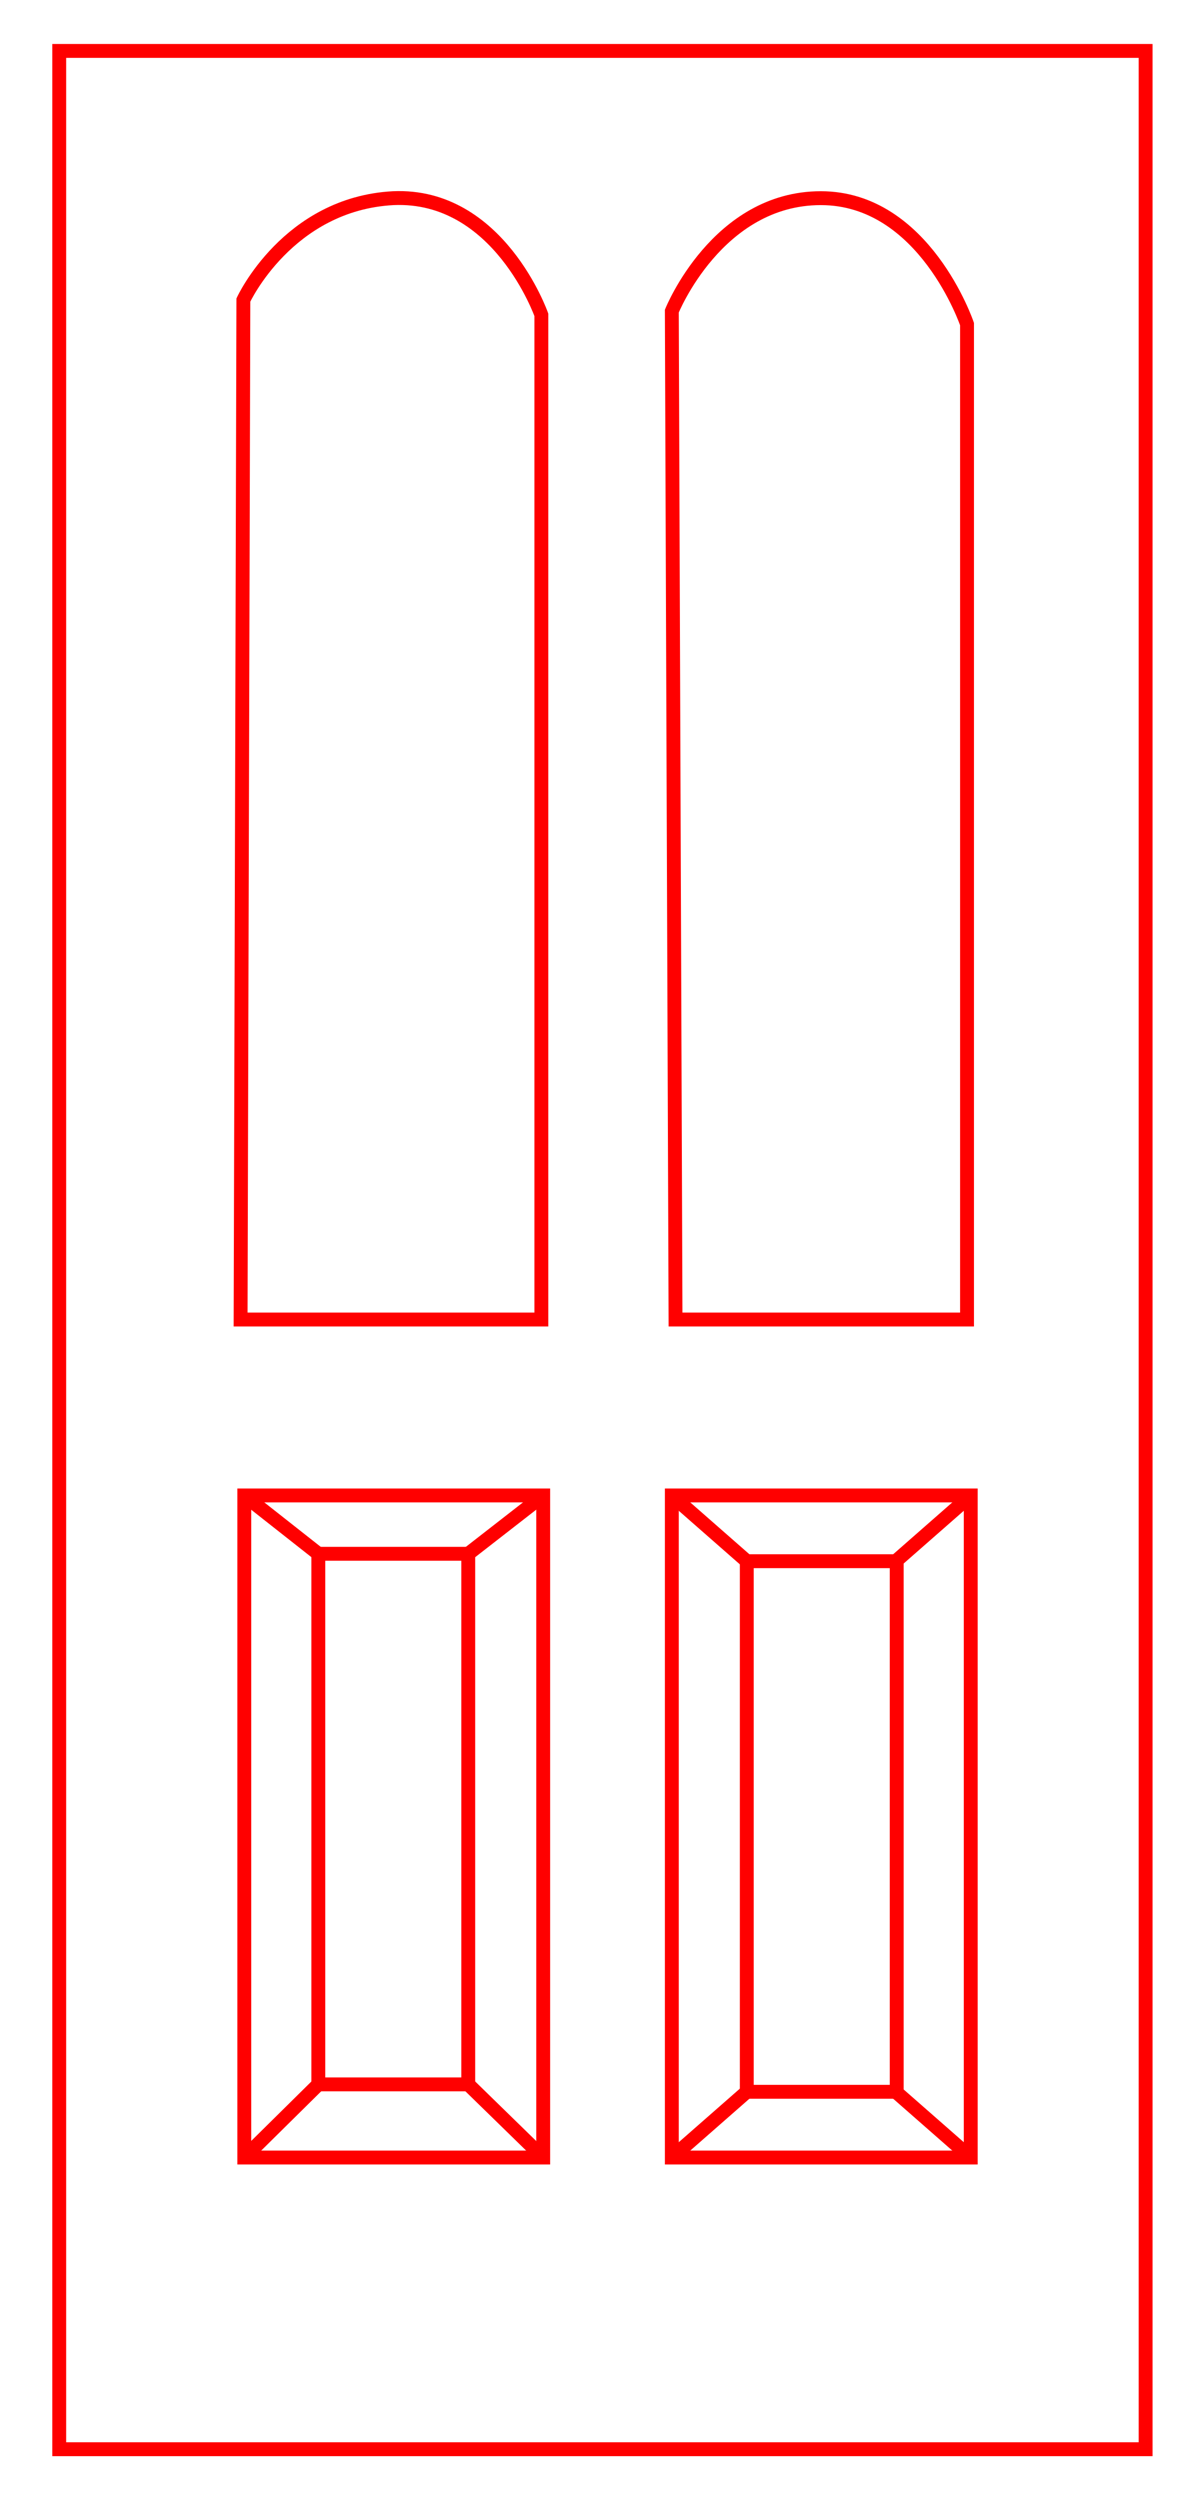 <?xml version="1.0" encoding="utf-8"?>
<!-- Generator: Adobe Illustrator 20.1.0, SVG Export Plug-In . SVG Version: 6.00 Build 0)  -->
<!DOCTYPE svg PUBLIC "-//W3C//DTD SVG 1.1//EN" "http://www.w3.org/Graphics/SVG/1.1/DTD/svg11.dtd">
<svg version="1.1" id="Layer_1" xmlns="http://www.w3.org/2000/svg" xmlns:xlink="http://www.w3.org/1999/xlink" x="0px" y="0px"
	 viewBox="0 0 130 270" style="enable-background:new 0 0 130 270;" xml:space="preserve">
<style type="text/css">
	.st0{fill:none;stroke:#FF0000;stroke-width:1.5;stroke-miterlimit:10;}
</style>
<rect x="34.4" y="167.8" class="st0" width="16.2" height="57.3"/>
<rect x="80.7" y="168.6" class="st0" width="16.2" height="57.3"/>
<rect x="26.4" y="161.5" class="st0" width="32.3" height="71.5"/>
<rect x="72.6" y="161.5" class="st0" width="32.3" height="71.5"/>
<line class="st0" x1="72.6" y1="161.5" x2="80.7" y2="168.6"/>
<line class="st0" x1="104.9" y1="161.5" x2="96.8" y2="168.6"/>
<line class="st0" x1="96.8" y1="225.9" x2="104.9" y2="233"/>
<line class="st0" x1="80.7" y1="225.9" x2="72.6" y2="233"/>
<line class="st0" x1="50.6" y1="225.1" x2="58.7" y2="233"/>
<line class="st0" x1="34.4" y1="225.1" x2="26.4" y2="233"/>
<line class="st0" x1="50.6" y1="167.8" x2="58.7" y2="161.5"/>
<line class="st0" x1="34.4" y1="167.8" x2="26.4" y2="161.5"/>
<rect x="6.4" y="5.5" class="st0" width="117.4" height="259"/>
<path class="st0" d="M73,142.5h31.5V35c0,0-4.6-13.6-15.8-13.6S72.6,33.6,72.6,33.6L73,142.5z"/>
<path class="st0" d="M26,142.5h32.5V34c0,0-4.6-13.1-16-12.6c-11.4,0.6-16.2,11-16.2,11L26,142.5z"/>
</svg>
